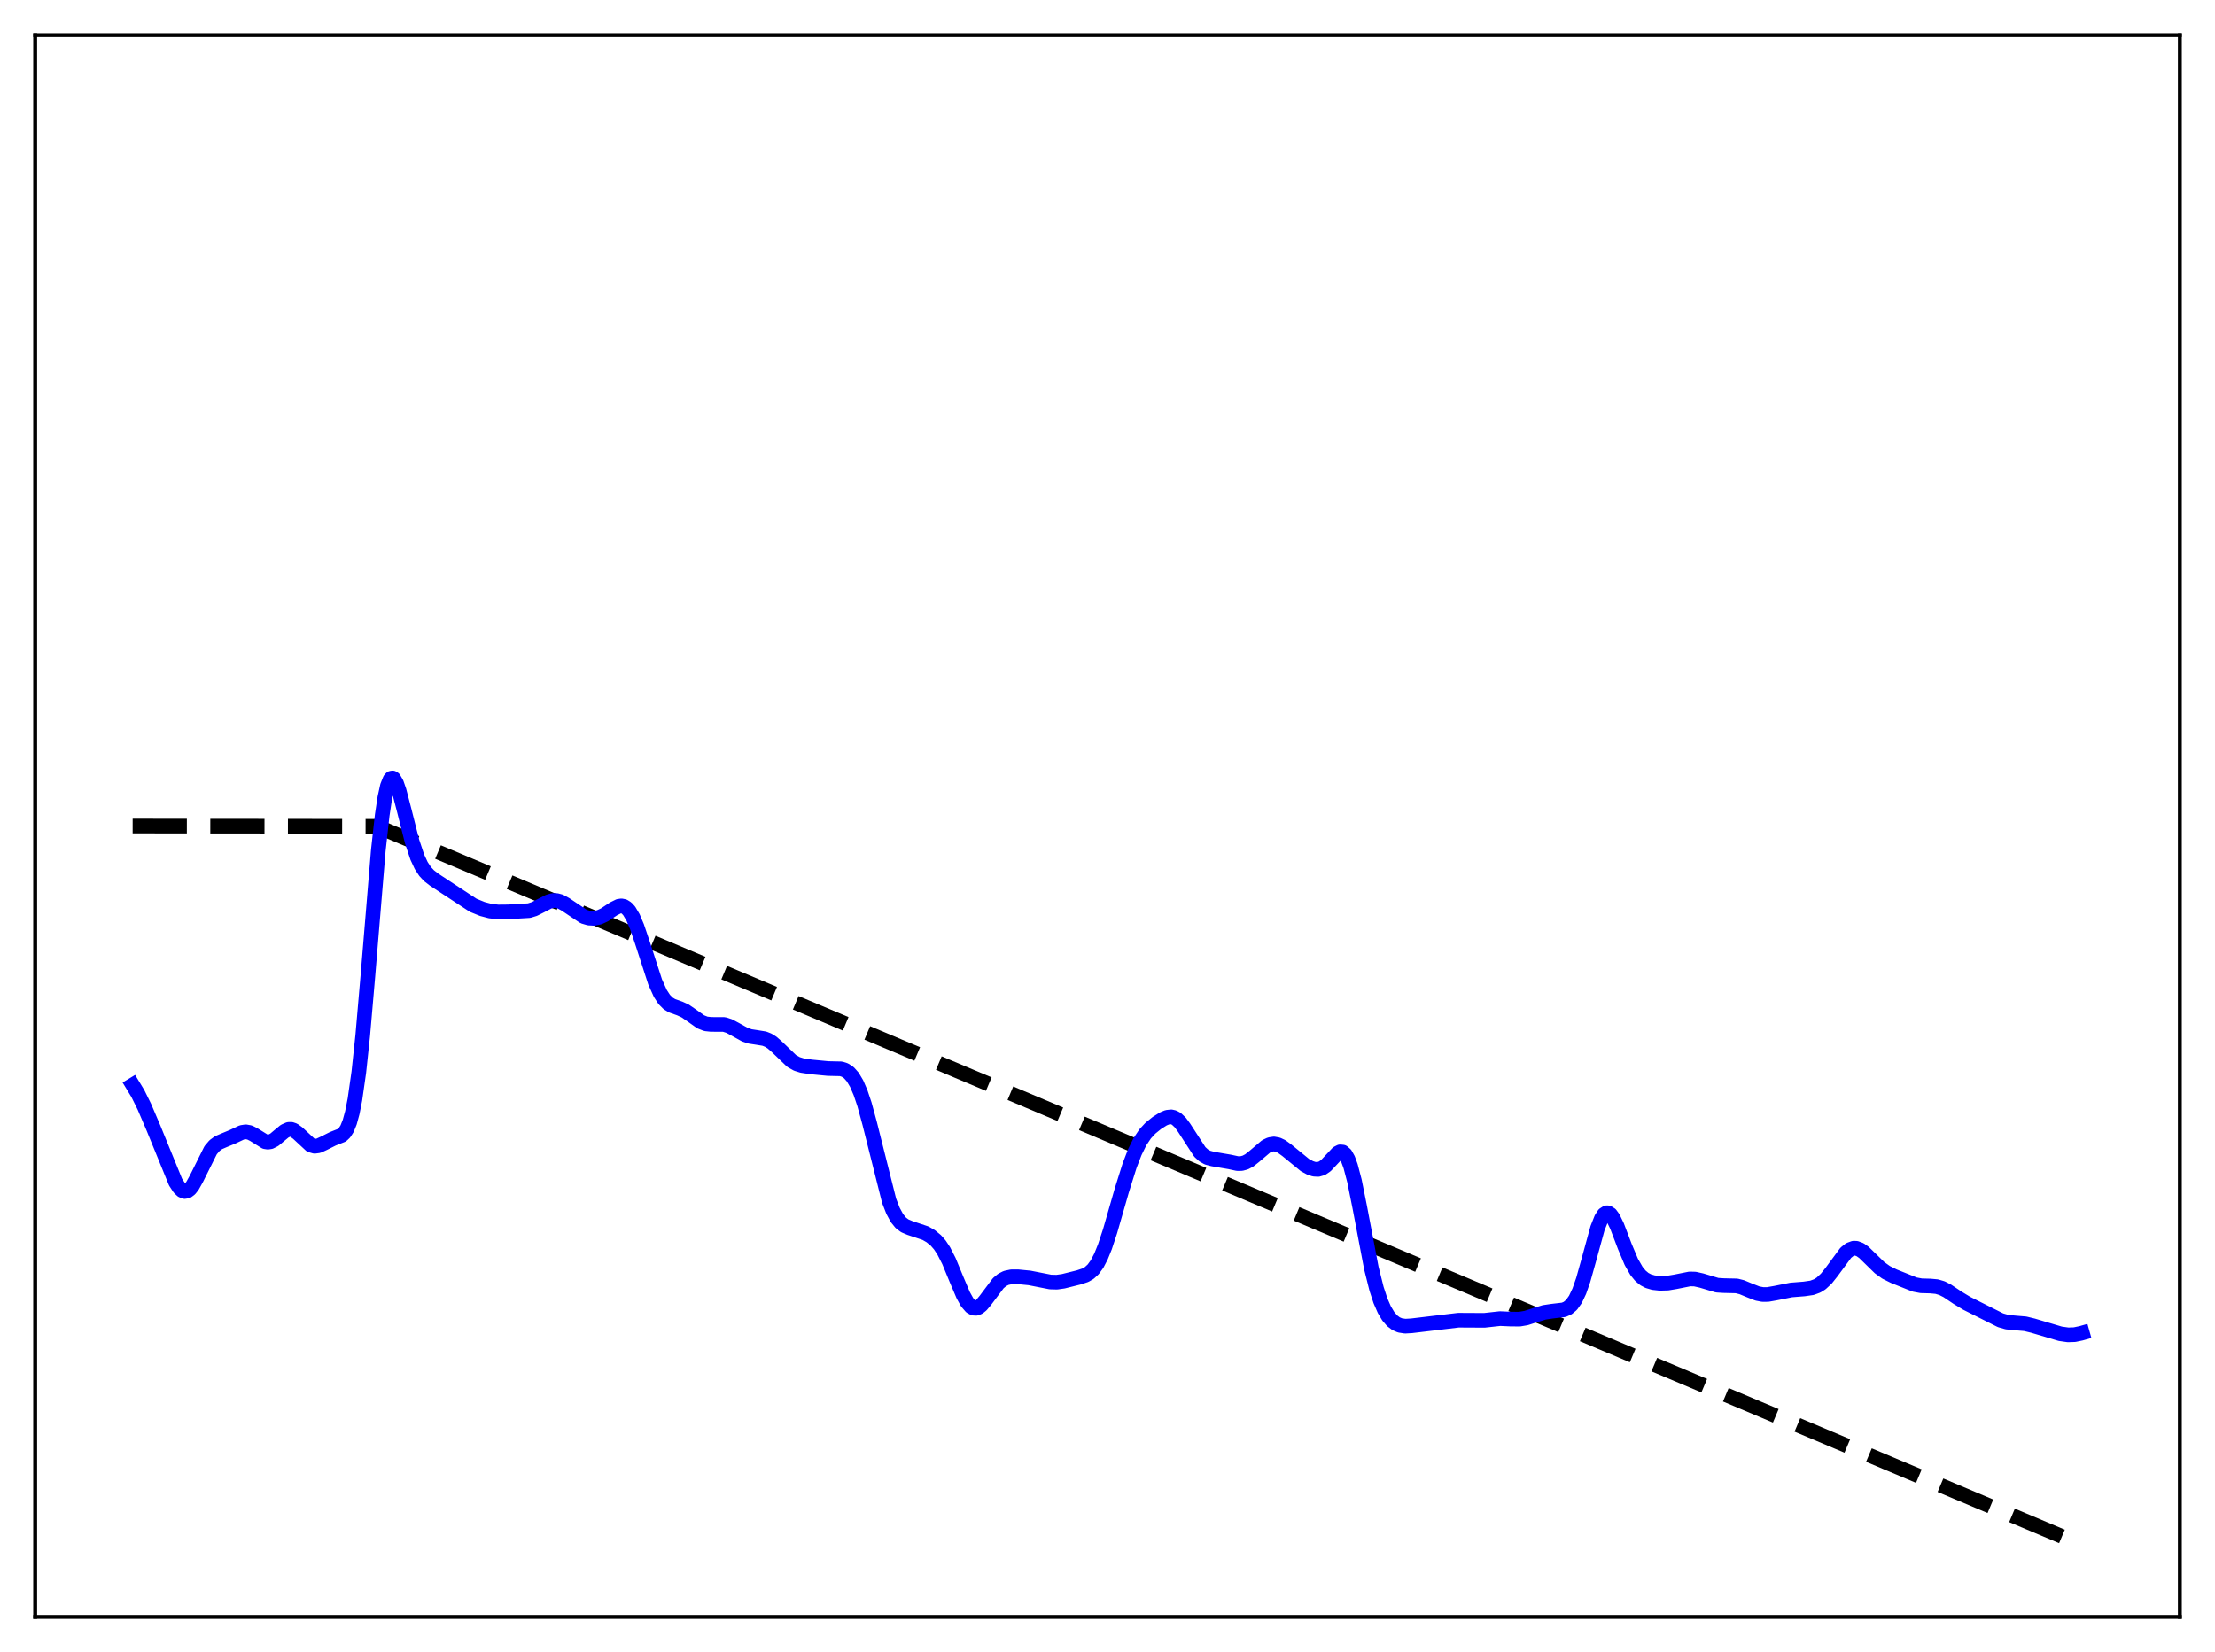 <?xml version="1.0" encoding="utf-8" standalone="no"?>
<!DOCTYPE svg PUBLIC "-//W3C//DTD SVG 1.1//EN"
  "http://www.w3.org/Graphics/SVG/1.1/DTD/svg11.dtd">
<svg xmlns:xlink="http://www.w3.org/1999/xlink" width="453.6pt" height="338.4pt" viewBox="0 0 453.6 338.4" xmlns="http://www.w3.org/2000/svg" version="1.1">
 <defs>
  <style type="text/css">*{stroke-linejoin: round; stroke-linecap: butt}</style>
 </defs>
 <g id="figure_1">
  <g id="patch_1">
   <path d="M 0 338.4 
L 453.6 338.4 
L 453.6 0 
L 0 0 
z
" style="fill: #ffffff"/>
  </g>
  <g id="axes_1">
   <g id="patch_2">
    <path d="M 7.2 331.2 
L 446.4 331.2 
L 446.4 7.2 
L 7.2 7.2 
z
" style="fill: #ffffff"/>
   </g>
   <g id="matplotlib.axis_1"/>
   <g id="matplotlib.axis_2"/>
   <g id="line2d_1">
    <path d="M 27.164 169.2 
L 77.206 169.256 
L 426.436 316.473 
L 426.436 316.473 
" clip-path="url(#padbbae678a)" style="fill: none; stroke-dasharray: 11.1,4.8; stroke-dashoffset: 0; stroke: #000000; stroke-width: 3"/>
   </g>
   <g id="line2d_2">
    <path d="M 27.164 222.242 
L 28.228 223.994 
L 29.559 226.686 
L 31.423 231.051 
L 35.948 242.125 
L 36.746 243.345 
L 37.279 243.847 
L 37.811 244.06 
L 38.343 243.967 
L 38.876 243.572 
L 39.408 242.899 
L 40.207 241.473 
L 43.135 235.597 
L 43.933 234.659 
L 44.732 234.071 
L 45.796 233.61 
L 47.66 232.838 
L 49.523 231.959 
L 50.321 231.835 
L 51.12 231.978 
L 51.919 232.378 
L 54.314 233.866 
L 54.847 233.948 
L 55.379 233.871 
L 56.177 233.466 
L 57.242 232.57 
L 58.307 231.693 
L 59.105 231.342 
L 59.638 231.332 
L 60.17 231.512 
L 60.969 232.094 
L 63.631 234.563 
L 64.429 234.793 
L 65.228 234.689 
L 66.292 234.198 
L 68.156 233.265 
L 70.019 232.528 
L 70.551 232.028 
L 71.084 231.188 
L 71.616 229.864 
L 72.148 227.917 
L 72.681 225.224 
L 73.479 219.622 
L 74.278 212.139 
L 75.343 199.834 
L 77.472 174.186 
L 78.271 166.975 
L 78.803 163.44 
L 79.335 161.009 
L 79.868 159.671 
L 80.134 159.389 
L 80.4 159.345 
L 80.666 159.521 
L 81.199 160.443 
L 81.731 161.971 
L 82.796 166.065 
L 84.393 172.378 
L 85.457 175.569 
L 86.256 177.285 
L 87.055 178.504 
L 87.853 179.363 
L 88.918 180.189 
L 96.903 185.429 
L 98.767 186.186 
L 100.364 186.608 
L 101.961 186.797 
L 104.09 186.776 
L 108.349 186.524 
L 109.414 186.195 
L 110.745 185.528 
L 112.342 184.695 
L 113.14 184.464 
L 113.939 184.446 
L 114.737 184.657 
L 115.802 185.243 
L 119.529 187.736 
L 120.593 188.05 
L 121.658 188.103 
L 122.723 187.883 
L 123.788 187.394 
L 125.651 186.157 
L 126.716 185.63 
L 127.248 185.554 
L 127.78 185.663 
L 128.313 185.994 
L 128.845 186.573 
L 129.644 187.921 
L 130.442 189.807 
L 131.507 192.948 
L 134.169 201.152 
L 135.233 203.502 
L 136.032 204.728 
L 136.831 205.531 
L 137.629 206.013 
L 139.226 206.582 
L 140.291 207.068 
L 141.622 207.976 
L 143.485 209.299 
L 144.55 209.72 
L 145.615 209.834 
L 148.276 209.841 
L 149.341 210.178 
L 150.672 210.897 
L 152.535 211.933 
L 153.6 212.292 
L 154.931 212.496 
L 156.528 212.755 
L 157.327 213.07 
L 158.125 213.573 
L 159.19 214.513 
L 162.118 217.329 
L 163.183 217.927 
L 164.247 218.258 
L 166.111 218.54 
L 169.571 218.873 
L 172.233 218.932 
L 173.031 219.187 
L 173.83 219.716 
L 174.628 220.613 
L 175.427 221.959 
L 176.225 223.812 
L 177.024 226.188 
L 178.089 230.091 
L 182.081 245.966 
L 182.88 248.015 
L 183.679 249.495 
L 184.477 250.477 
L 185.276 251.079 
L 186.34 251.53 
L 189.535 252.599 
L 190.599 253.212 
L 191.664 254.09 
L 192.463 255.007 
L 193.261 256.21 
L 194.326 258.296 
L 195.923 262.165 
L 197.254 265.296 
L 198.052 266.738 
L 198.851 267.662 
L 199.383 267.952 
L 199.916 267.977 
L 200.448 267.755 
L 200.98 267.32 
L 201.779 266.37 
L 204.441 262.825 
L 205.239 262.165 
L 206.038 261.761 
L 207.103 261.532 
L 208.433 261.524 
L 210.829 261.758 
L 212.959 262.176 
L 215.088 262.595 
L 216.419 262.631 
L 217.75 262.442 
L 220.944 261.645 
L 222.275 261.199 
L 223.073 260.737 
L 223.872 260.004 
L 224.671 258.901 
L 225.469 257.365 
L 226.268 255.389 
L 227.332 252.168 
L 229.728 243.84 
L 231.325 238.762 
L 232.39 235.999 
L 233.455 233.837 
L 234.519 232.249 
L 235.584 231.102 
L 236.915 230.025 
L 238.246 229.184 
L 239.044 228.857 
L 239.843 228.77 
L 240.375 228.893 
L 240.908 229.183 
L 241.706 229.936 
L 242.505 231.024 
L 245.699 235.948 
L 246.497 236.673 
L 247.296 237.12 
L 248.361 237.402 
L 251.821 237.995 
L 253.418 238.339 
L 254.217 238.332 
L 255.015 238.124 
L 255.814 237.701 
L 256.879 236.859 
L 259.274 234.823 
L 260.073 234.446 
L 260.871 234.324 
L 261.67 234.466 
L 262.468 234.844 
L 263.533 235.618 
L 267.26 238.667 
L 268.324 239.233 
L 269.123 239.489 
L 269.921 239.534 
L 270.72 239.303 
L 271.519 238.757 
L 272.583 237.625 
L 273.914 236.207 
L 274.447 235.936 
L 274.979 235.99 
L 275.511 236.46 
L 276.044 237.405 
L 276.576 238.848 
L 277.375 241.888 
L 278.439 247.172 
L 280.835 259.756 
L 281.9 264.006 
L 282.698 266.434 
L 283.497 268.27 
L 284.295 269.605 
L 285.094 270.533 
L 285.892 271.135 
L 286.691 271.478 
L 287.756 271.642 
L 289.087 271.564 
L 298.669 270.419 
L 303.993 270.446 
L 307.187 270.091 
L 309.316 270.187 
L 311.18 270.202 
L 312.511 269.977 
L 314.374 269.38 
L 316.237 268.815 
L 317.834 268.575 
L 320.23 268.294 
L 321.028 267.947 
L 321.827 267.279 
L 322.625 266.153 
L 323.424 264.459 
L 324.223 262.17 
L 325.287 258.371 
L 327.151 251.578 
L 327.949 249.571 
L 328.481 248.759 
L 329.014 248.414 
L 329.28 248.416 
L 329.812 248.752 
L 330.345 249.48 
L 331.143 251.134 
L 332.74 255.322 
L 334.071 258.484 
L 335.136 260.344 
L 335.935 261.32 
L 336.733 261.987 
L 337.532 262.412 
L 338.596 262.723 
L 339.927 262.868 
L 341.524 262.82 
L 343.121 262.552 
L 346.049 261.968 
L 347.114 261.998 
L 348.445 262.298 
L 351.639 263.248 
L 352.97 263.333 
L 355.632 263.394 
L 356.697 263.66 
L 358.294 264.324 
L 359.891 264.95 
L 360.956 265.154 
L 362.02 265.15 
L 363.617 264.87 
L 366.812 264.23 
L 369.473 264.017 
L 371.071 263.785 
L 372.135 263.391 
L 372.934 262.894 
L 373.999 261.907 
L 375.063 260.574 
L 377.991 256.605 
L 378.79 255.964 
L 379.588 255.673 
L 380.121 255.682 
L 380.919 255.975 
L 381.718 256.545 
L 383.049 257.844 
L 384.912 259.663 
L 386.243 260.618 
L 387.84 261.411 
L 392.099 263.118 
L 393.43 263.369 
L 395.293 263.419 
L 396.624 263.54 
L 397.689 263.857 
L 398.753 264.397 
L 400.883 265.824 
L 402.746 266.95 
L 409.667 270.428 
L 410.998 270.81 
L 412.595 270.972 
L 414.724 271.151 
L 416.321 271.536 
L 421.911 273.196 
L 423.508 273.424 
L 424.839 273.38 
L 426.17 273.103 
L 426.436 273.028 
L 426.436 273.028 
" clip-path="url(#padbbae678a)" style="fill: none; stroke: #0000ff; stroke-width: 3; stroke-linecap: square"/>
   </g>
   <g id="patch_3">
    <path d="M 7.2 331.2 
L 7.2 7.2 
" style="fill: none; stroke: #000000; stroke-width: 0.8; stroke-linejoin: miter; stroke-linecap: square"/>
   </g>
   <g id="patch_4">
    <path d="M 446.4 331.2 
L 446.4 7.2 
" style="fill: none; stroke: #000000; stroke-width: 0.8; stroke-linejoin: miter; stroke-linecap: square"/>
   </g>
   <g id="patch_5">
    <path d="M 7.2 331.2 
L 446.4 331.2 
" style="fill: none; stroke: #000000; stroke-width: 0.8; stroke-linejoin: miter; stroke-linecap: square"/>
   </g>
   <g id="patch_6">
    <path d="M 7.2 7.2 
L 446.4 7.2 
" style="fill: none; stroke: #000000; stroke-width: 0.8; stroke-linejoin: miter; stroke-linecap: square"/>
   </g>
  </g>
 </g>
 <defs>
  <clipPath id="padbbae678a">
   <rect x="7.2" y="7.2" width="439.2" height="324"/>
  </clipPath>
 </defs>
</svg>
